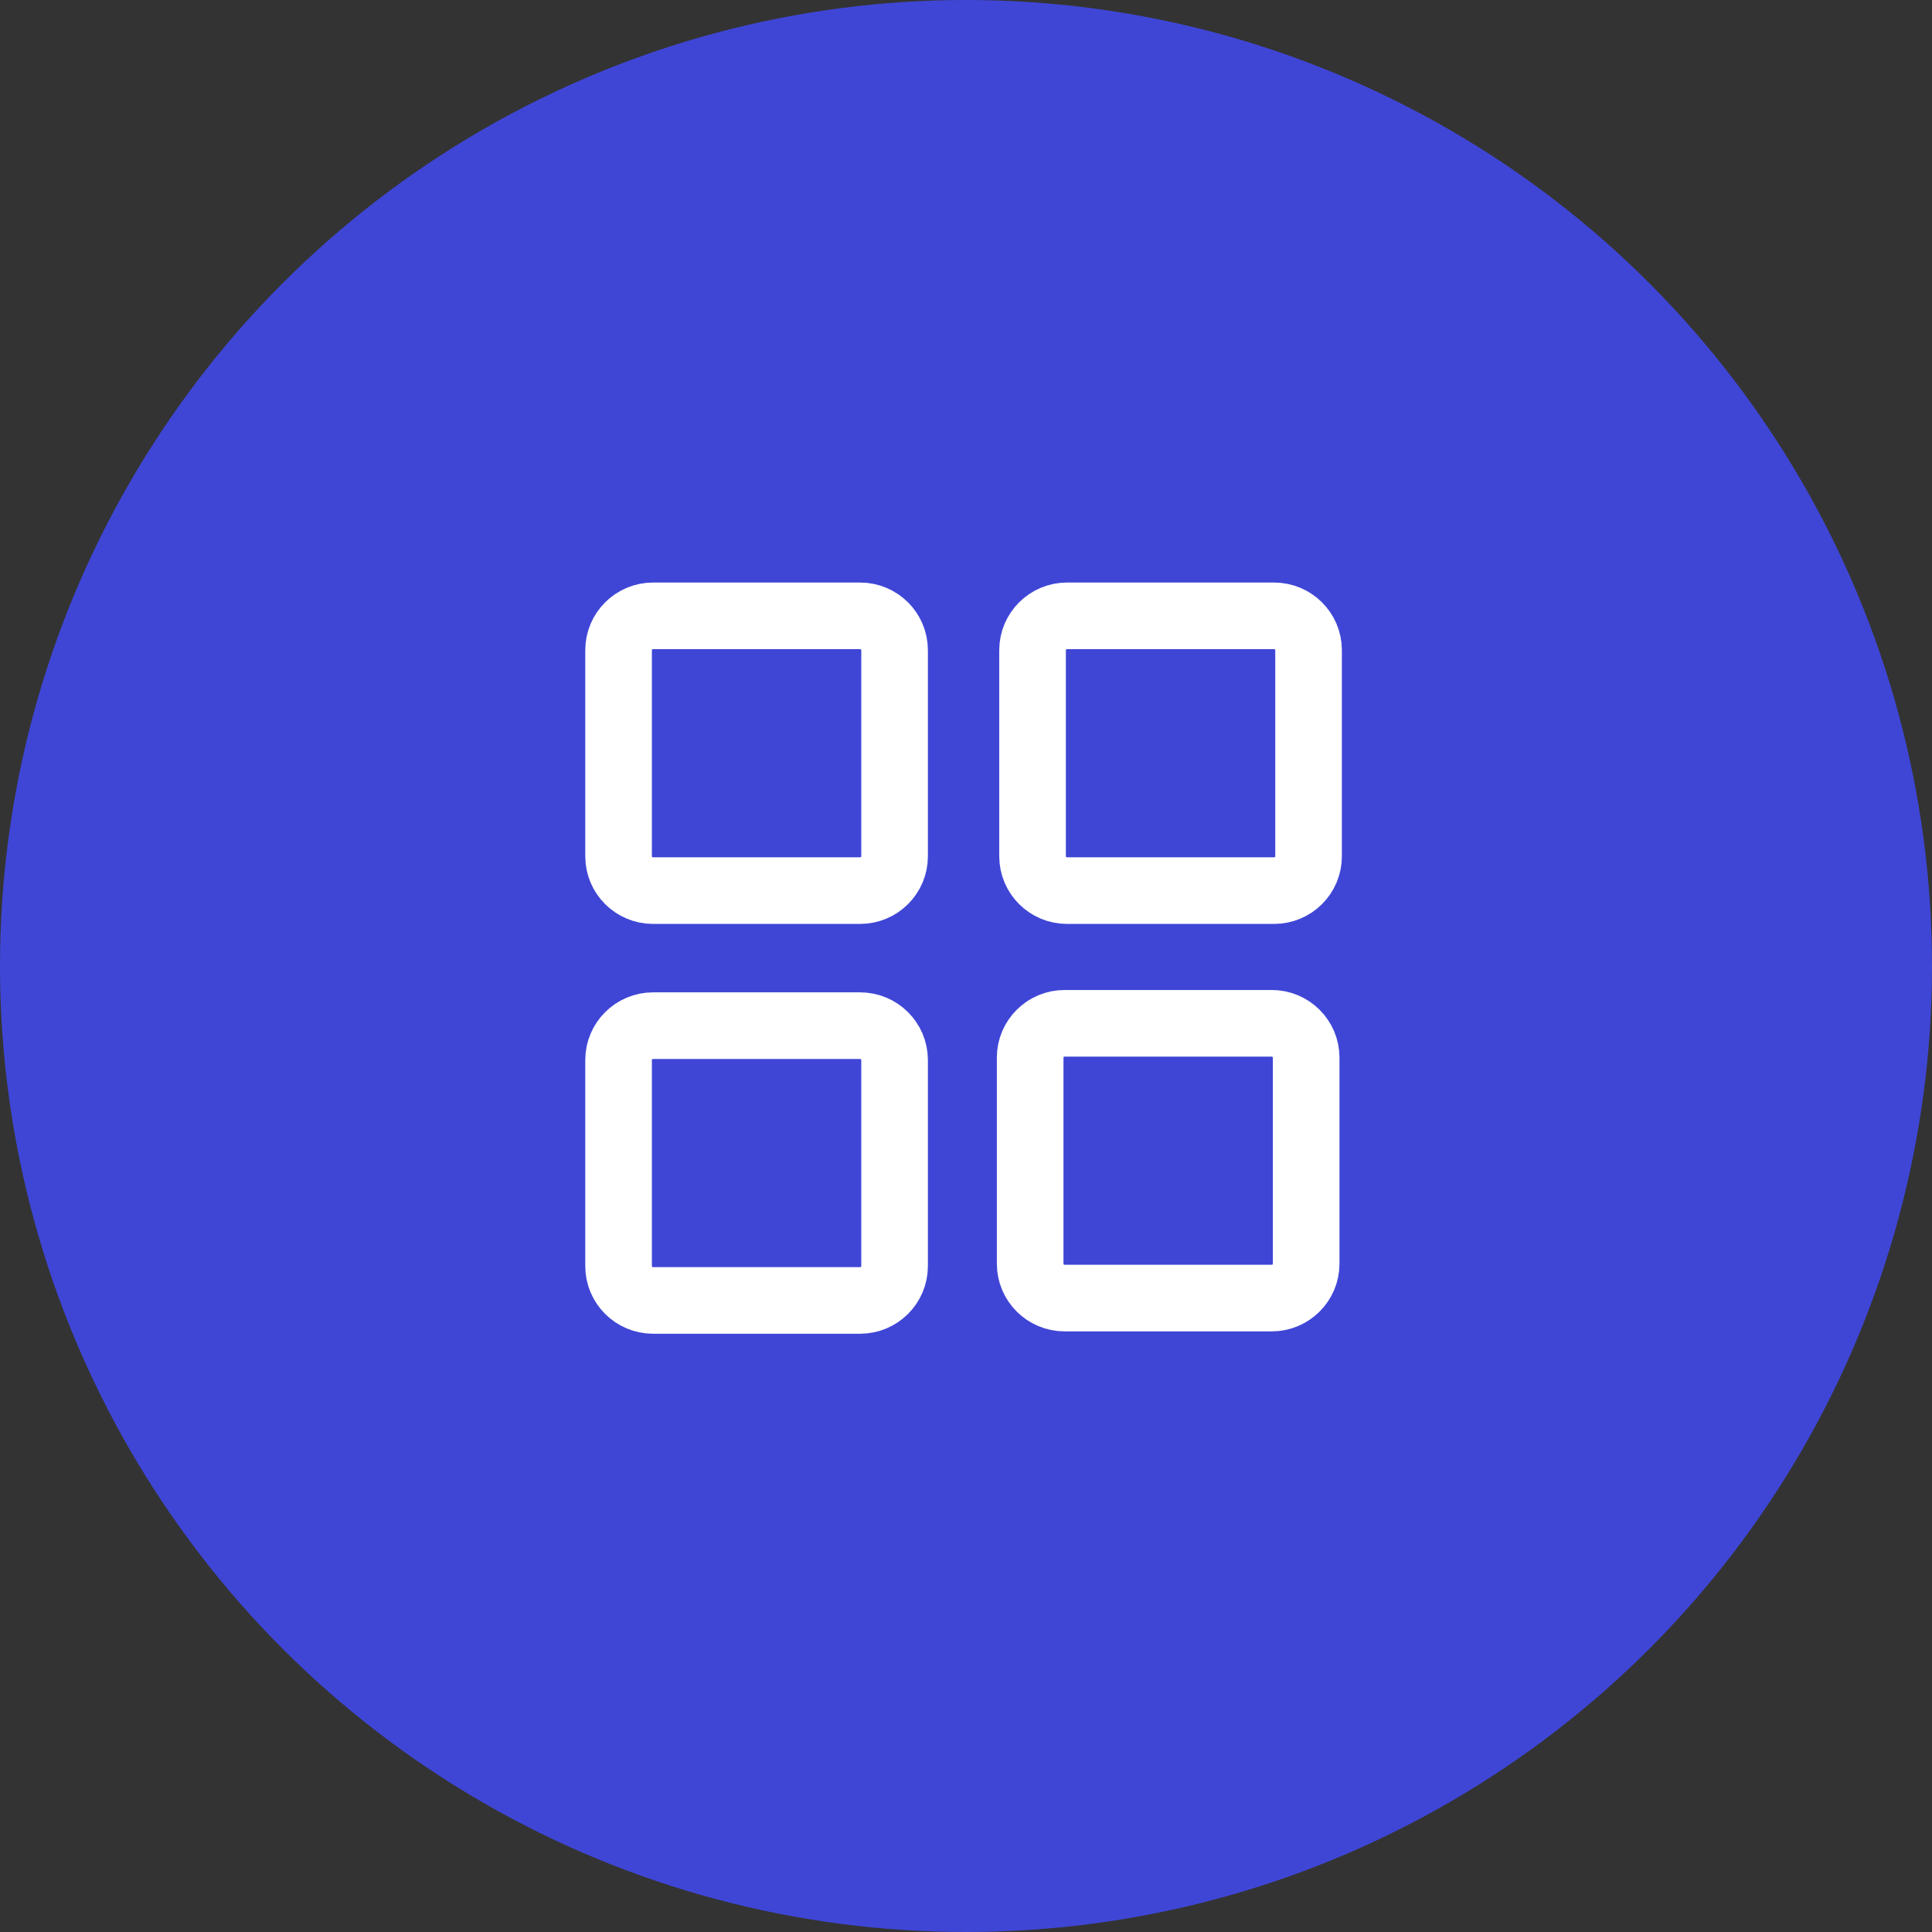 <svg width="58" height="58" viewBox="0 0 58 58" fill="none" xmlns="http://www.w3.org/2000/svg">
<rect x="0" y="0" width="58" height="58" fill="#333333" stroke="none"/>
<ellipse cx="19.397" cy="30.002" rx="7.897" ry="7.002" fill="white"/>
<path d="M22.926 27.888C22.084 27.888 21.275 28.223 20.679 28.818C20.083 29.414 19.749 30.223 19.749 31.066C19.749 31.908 20.083 32.717 20.679 33.312C21.275 33.908 22.084 34.243 22.926 34.243C23.769 34.243 24.577 33.908 25.173 33.312C25.769 32.717 26.104 31.908 26.104 31.066C26.104 30.223 25.769 29.414 25.173 28.818C24.577 28.223 23.769 27.888 22.926 27.888ZM18.961 35.038C18.752 35.037 18.545 35.077 18.351 35.157C18.158 35.236 17.982 35.353 17.833 35.501C17.685 35.648 17.567 35.824 17.487 36.017C17.407 36.21 17.365 36.417 17.365 36.627C17.365 37.97 18.027 38.983 19.061 39.643C20.08 40.292 21.453 40.599 22.926 40.599C24.4 40.599 25.773 40.292 26.791 39.643C27.826 38.984 28.488 37.97 28.488 36.627C28.488 36.205 28.32 35.801 28.022 35.503C27.724 35.205 27.32 35.038 26.899 35.038H18.961V35.038Z" fill="#E35F47"/>
<ellipse cx="27.397" cy="19.002" rx="7.897" ry="7.002" fill="white"/>
<path d="M25.29 17.659C25.29 17.066 25.53 16.498 25.959 16.078C26.388 15.659 26.969 15.424 27.575 15.424C28.181 15.424 28.763 15.659 29.192 16.078C29.62 16.498 29.861 17.066 29.861 17.659C29.861 18.252 29.62 18.82 29.192 19.239C28.763 19.658 28.181 19.894 27.575 19.894C26.969 19.894 26.388 19.658 25.959 19.239C25.53 18.82 25.29 18.252 25.29 17.659ZM33.037 19.429L33.085 19.465C33.57 19.816 34.177 19.966 34.775 19.881C35.372 19.796 35.911 19.484 36.273 19.012C36.636 18.54 36.793 17.947 36.71 17.363C36.627 16.778 36.312 16.249 35.831 15.891C35.351 15.534 34.746 15.376 34.148 15.453C33.549 15.53 33.006 15.836 32.637 16.303C32.268 16.77 32.103 17.361 32.178 17.947C32.253 18.532 32.562 19.065 33.037 19.429ZM29.024 21.011C29.168 20.745 29.365 20.511 29.603 20.321C29.842 20.131 30.117 19.991 30.412 19.907C30.708 19.824 31.017 19.8 31.322 19.836C31.628 19.873 31.922 19.969 32.188 20.119C32.454 20.269 32.687 20.471 32.872 20.711C33.057 20.951 33.19 21.225 33.264 21.517C33.338 21.808 33.351 22.112 33.303 22.408C33.254 22.705 33.145 22.989 32.981 23.244C32.666 23.733 32.17 24.085 31.596 24.224C31.022 24.363 30.415 24.279 29.903 23.991C29.391 23.701 29.013 23.23 28.849 22.674C28.686 22.119 28.748 21.522 29.024 21.011ZM24.718 21.011H27.77C27.567 21.578 27.522 22.188 27.642 22.778C27.761 23.367 28.04 23.915 28.448 24.363H28.147C27.558 24.363 26.983 24.541 26.501 24.873C26.019 25.205 25.654 25.674 25.455 26.216C25.072 26.066 24.712 25.861 24.389 25.61C23.53 24.933 23.004 23.934 23.004 22.687C23.004 22.243 23.184 21.816 23.506 21.502C23.828 21.188 24.264 21.011 24.718 21.011ZM33.861 24.363C34.45 24.363 35.025 24.541 35.506 24.873C35.988 25.205 36.353 25.674 36.551 26.216C36.94 26.061 37.3 25.859 37.619 25.61C38.478 24.933 39.004 23.934 39.004 22.687C39.004 22.243 38.823 21.816 38.502 21.502C38.18 21.188 37.744 21.011 37.29 21.011H34.238C34.364 21.361 34.432 21.738 34.432 22.129C34.434 22.953 34.123 23.75 33.559 24.363H33.861ZM35.446 26.518C35.53 26.715 35.575 26.931 35.575 27.157C35.575 28.404 35.051 29.403 34.19 30.079C33.343 30.744 32.207 31.068 31.004 31.068C29.8 31.068 28.665 30.744 27.818 30.079C26.958 29.403 26.433 28.404 26.433 27.157C26.432 26.937 26.476 26.719 26.562 26.515C26.648 26.311 26.774 26.126 26.933 25.971C27.093 25.815 27.282 25.691 27.49 25.607C27.698 25.523 27.922 25.48 28.147 25.481H33.861C34.201 25.481 34.532 25.579 34.815 25.764C35.097 25.949 35.317 26.211 35.446 26.518Z" fill="#3F46D6"/>
<ellipse cx="41.397" cy="22.002" rx="7.897" ry="7.002" fill="white"/>
<path d="M50.366 28.624C50.646 27.892 50.798 27.108 50.798 26.246C50.798 25.626 50.71 25.032 50.558 24.48C50.038 24.61 49.494 24.679 48.926 24.679C47.763 24.68 46.617 24.38 45.584 23.804C44.55 23.229 43.661 22.394 42.99 21.371C42.273 23.24 40.919 24.744 39.206 25.575C39.174 25.79 39.174 26.022 39.174 26.246C39.174 27.069 39.325 27.883 39.617 28.643C39.909 29.403 40.338 30.093 40.878 30.675C41.968 31.849 43.448 32.509 44.99 32.509C45.83 32.509 46.638 32.311 47.366 31.958C47.822 32.897 48.03 33.362 48.014 33.362C46.702 33.836 45.686 34.068 44.99 34.068C43.054 34.068 41.206 33.25 39.846 31.777C39.019 30.889 38.404 29.798 38.054 28.598H36.99V24.679H37.862C38.126 23.294 38.734 22.012 39.62 20.969C40.506 19.926 41.638 19.16 42.895 18.754C44.153 18.348 45.489 18.316 46.762 18.661C48.035 19.006 49.198 19.717 50.126 20.716C51.134 21.797 51.822 23.176 52.102 24.679H52.99V28.598H52.942L50.094 31.415L45.854 30.898V29.46H49.718L50.366 28.624ZM42.806 26.048C43.046 26.048 43.278 26.152 43.446 26.341C43.615 26.524 43.71 26.772 43.71 27.03C43.71 27.288 43.615 27.536 43.446 27.719C43.278 27.9 43.046 28.004 42.806 28.004C42.302 28.004 41.894 27.573 41.894 27.03C41.894 26.488 42.302 26.048 42.806 26.048ZM47.166 26.048C47.67 26.048 48.07 26.488 48.07 27.03C48.07 27.573 47.67 28.004 47.166 28.004C46.662 28.004 46.254 27.573 46.254 27.03C46.254 26.77 46.35 26.52 46.521 26.336C46.692 26.152 46.924 26.048 47.166 26.048Z" fill="#117639"/>
<circle cx="29" cy="29" r="29" fill="#3F46D6"/>
<path d="M25.82 18.488H19.606C19.034 18.488 18.57 18.95 18.57 19.519V25.706C18.57 26.276 19.034 26.737 19.606 26.737H25.82C26.392 26.737 26.856 26.276 26.856 25.706V19.519C26.856 18.95 26.392 18.488 25.82 18.488Z" stroke="white" stroke-width="2" stroke-linecap="round" stroke-linejoin="round"/>
<path d="M25.82 30.791H19.606C19.034 30.791 18.57 31.253 18.57 31.822V38.009C18.57 38.578 19.034 39.04 19.606 39.04H25.82C26.392 39.04 26.856 38.578 26.856 38.009V31.822C26.856 31.253 26.392 30.791 25.82 30.791Z" stroke="white" stroke-width="2" stroke-linecap="round" stroke-linejoin="round"/>
<path d="M38.248 18.488H32.034C31.462 18.488 30.998 18.95 30.998 19.519V25.706C30.998 26.276 31.462 26.737 32.034 26.737H38.248C38.82 26.737 39.284 26.276 39.284 25.706V19.519C39.284 18.95 38.82 18.488 38.248 18.488Z" stroke="white" stroke-width="2" stroke-linecap="round" stroke-linejoin="round"/>
<path d="M38.176 30.72H31.962C31.39 30.72 30.926 31.181 30.926 31.751V37.938C30.926 38.507 31.39 38.969 31.962 38.969H38.176C38.748 38.969 39.212 38.507 39.212 37.938V31.751C39.212 31.181 38.748 30.72 38.176 30.72Z" stroke="white" stroke-width="2" stroke-linecap="round" stroke-linejoin="round"/>
</svg>
